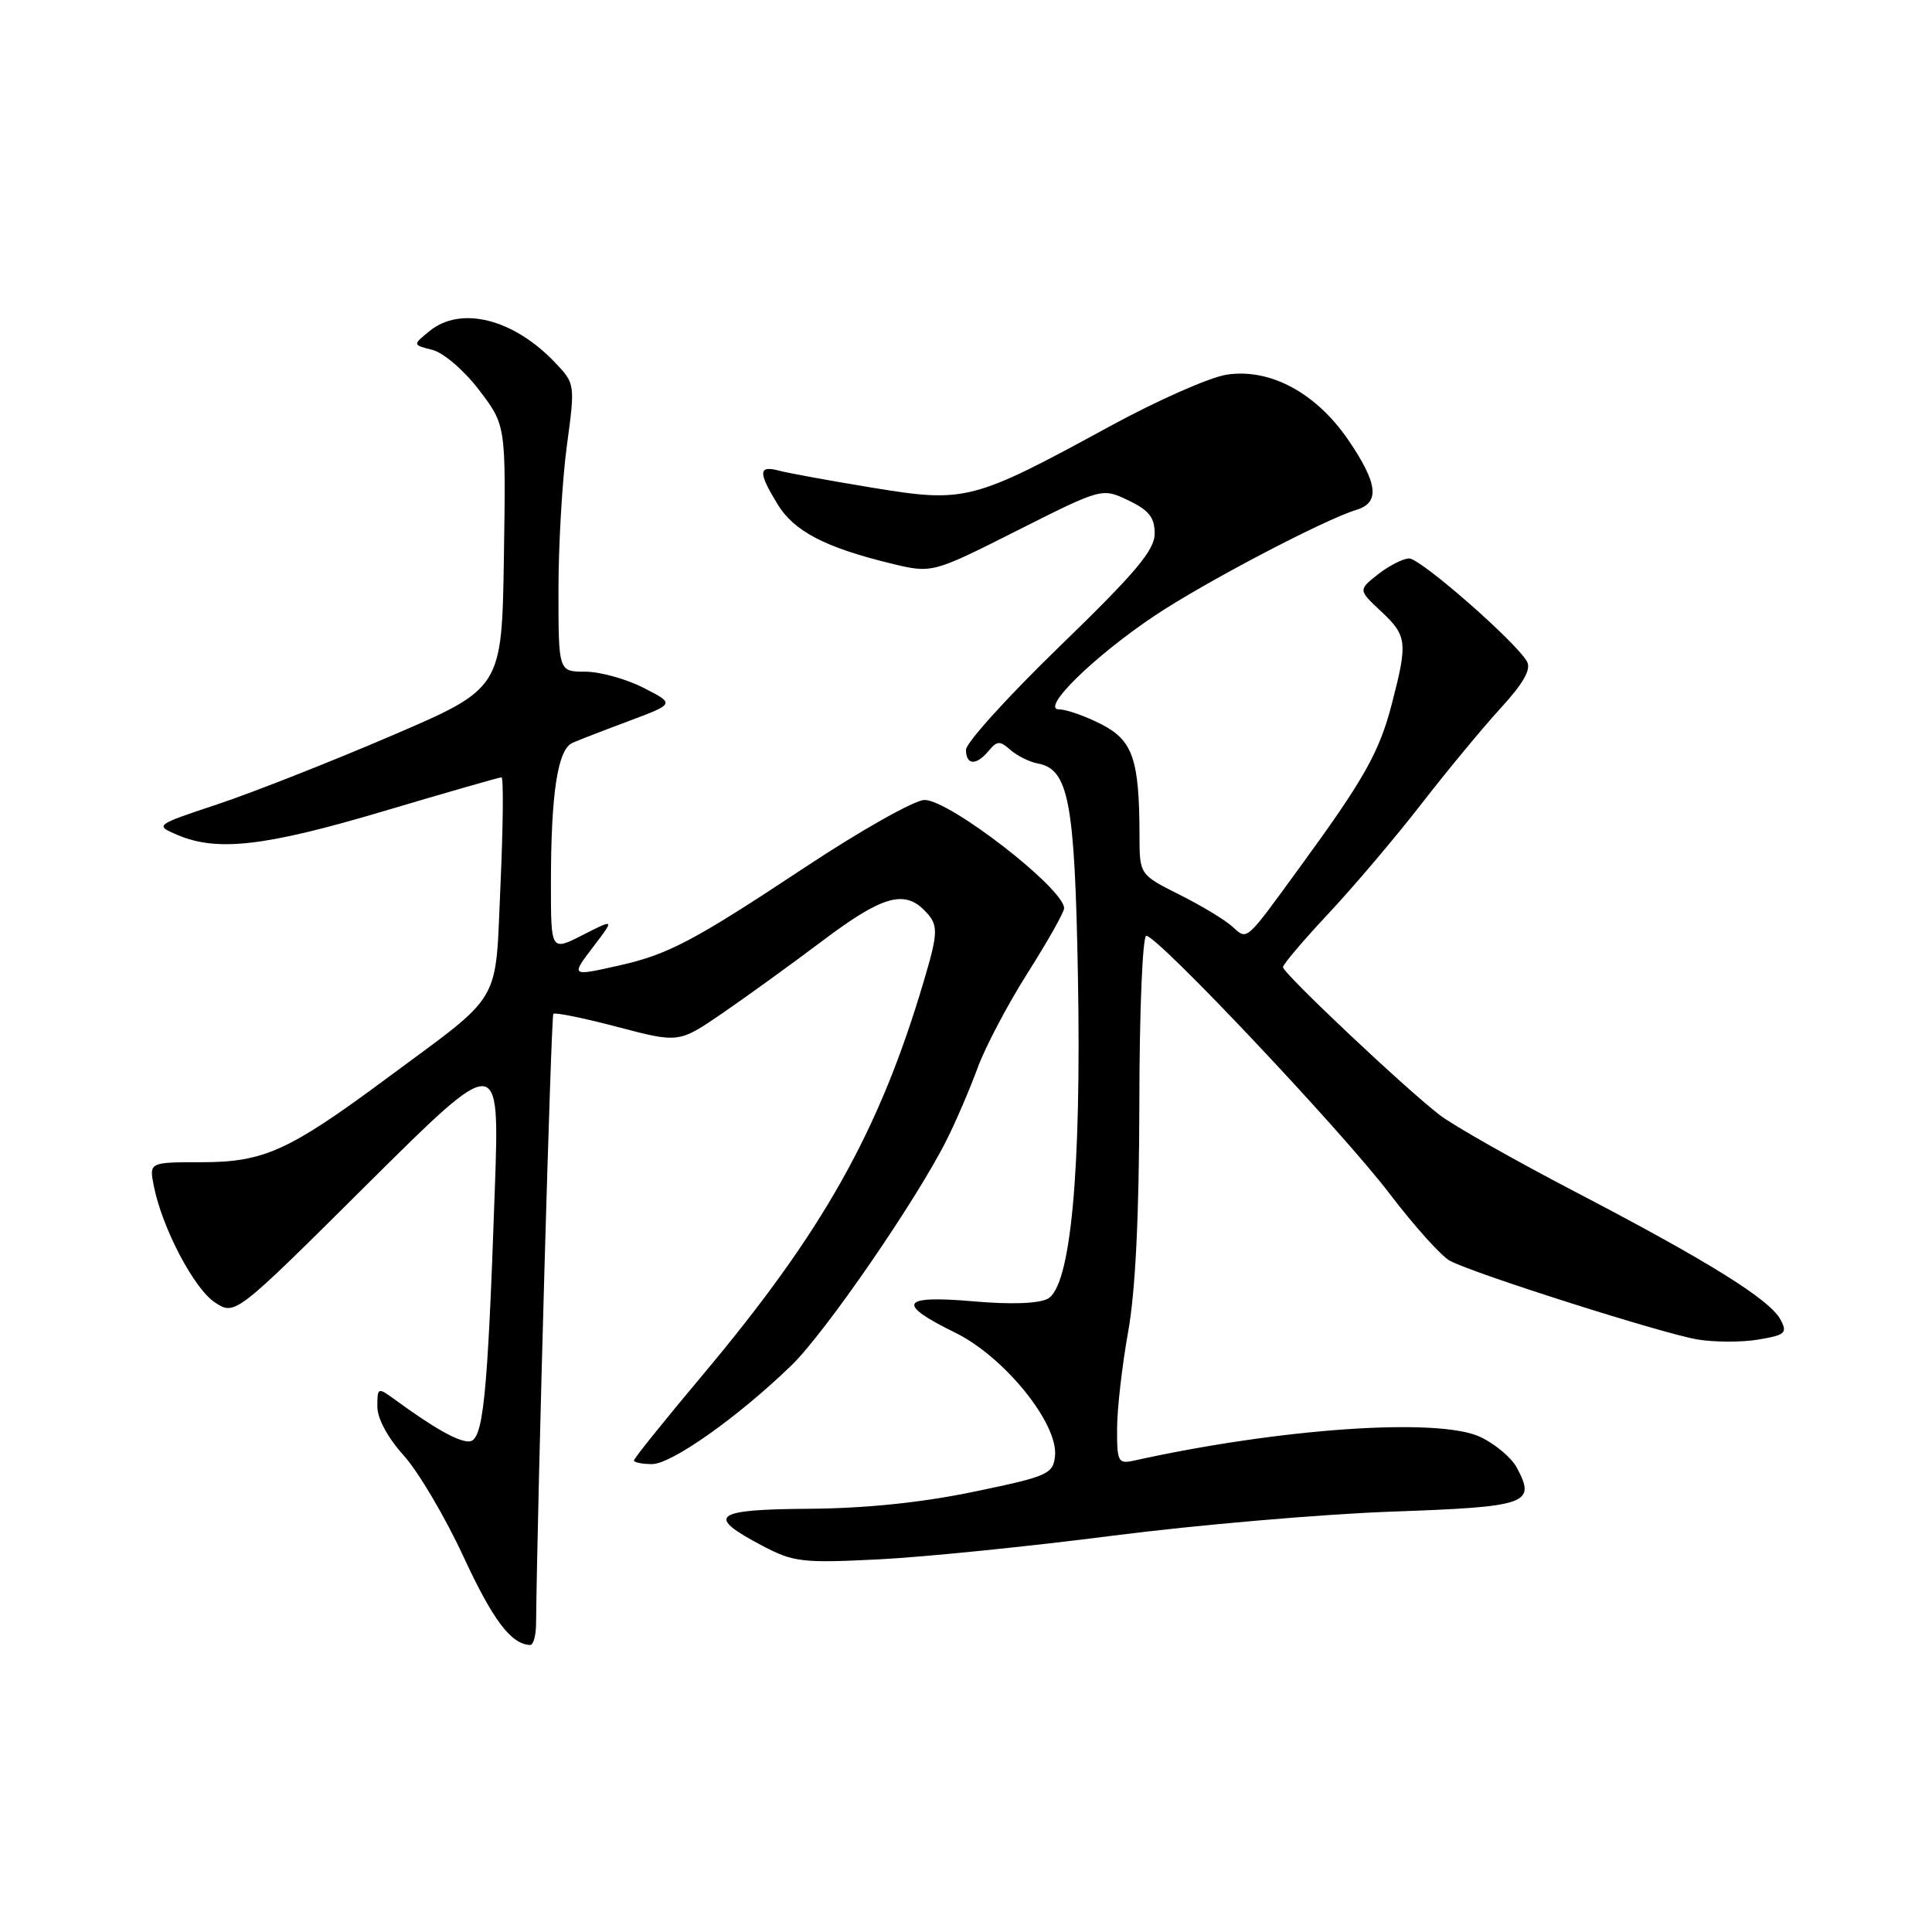 <?xml version="1.0" encoding="UTF-8" standalone="no"?>
<!DOCTYPE svg PUBLIC "-//W3C//DTD SVG 1.1//EN" "http://www.w3.org/Graphics/SVG/1.1/DTD/svg11.dtd" >
<svg xmlns="http://www.w3.org/2000/svg" xmlns:xlink="http://www.w3.org/1999/xlink" version="1.1" viewBox="0 0 256 256">
 <g >
 <path fill="currentColor"
d=" M 71.03 215.25 C 71.22 198.18 73.02 134.65 73.32 134.34 C 73.54 134.12 77.37 134.90 81.84 136.08 C 89.95 138.21 89.95 138.21 95.72 134.26 C 98.90 132.08 104.87 127.76 109.00 124.65 C 116.76 118.80 119.75 117.89 122.43 120.57 C 124.39 122.53 124.38 123.34 122.39 130.07 C 116.49 149.96 109.04 163.21 93.04 182.27 C 88.07 188.19 84.00 193.25 84.00 193.52 C 84.00 193.78 85.08 194.00 86.40 194.00 C 88.99 194.00 97.82 187.75 104.86 180.93 C 109.36 176.58 121.48 158.96 125.46 151.00 C 126.70 148.53 128.53 144.25 129.54 141.50 C 130.54 138.75 133.53 133.08 136.18 128.90 C 138.83 124.72 141.00 120.87 141.00 120.35 C 141.00 117.75 125.85 106.00 122.50 106.00 C 121.21 106.00 114.12 109.99 106.75 114.87 C 91.87 124.72 88.56 126.47 82.00 127.94 C 75.61 129.38 75.61 129.38 78.67 125.37 C 81.44 121.74 81.44 121.74 77.22 123.89 C 73.00 126.04 73.00 126.04 73.00 117.16 C 73.00 105.08 73.89 99.27 75.88 98.42 C 76.77 98.03 80.18 96.71 83.46 95.49 C 89.42 93.25 89.42 93.25 85.25 91.13 C 82.96 89.96 79.49 89.00 77.54 89.00 C 74.00 89.00 74.00 89.00 74.00 78.16 C 74.00 72.20 74.50 63.61 75.11 59.08 C 76.22 50.84 76.22 50.84 73.47 47.96 C 67.97 42.23 61.06 40.51 56.94 43.85 C 54.66 45.70 54.66 45.70 57.29 46.36 C 58.76 46.73 61.49 49.07 63.48 51.68 C 67.04 56.35 67.04 56.35 66.77 73.78 C 66.50 91.21 66.50 91.21 51.94 97.46 C 43.93 100.90 33.58 104.98 28.94 106.53 C 20.50 109.34 20.50 109.34 23.50 110.63 C 28.77 112.88 35.09 112.16 50.78 107.50 C 59.12 105.02 66.17 103.00 66.45 103.00 C 66.73 103.00 66.67 109.38 66.32 117.17 C 65.58 133.49 66.86 131.31 51.10 142.99 C 38.28 152.49 34.94 154.00 26.73 154.00 C 19.75 154.00 19.75 154.00 20.39 157.19 C 21.50 162.75 25.72 170.77 28.48 172.58 C 31.15 174.33 31.15 174.33 48.67 156.91 C 66.20 139.50 66.20 139.50 65.57 157.50 C 64.60 185.55 64.03 191.00 62.12 191.00 C 60.60 190.99 57.48 189.22 52.25 185.40 C 50.07 183.81 50.00 183.84 50.00 186.38 C 50.00 187.96 51.38 190.52 53.50 192.86 C 55.42 194.99 58.99 201.03 61.42 206.28 C 65.33 214.71 67.72 217.87 70.25 217.97 C 70.66 217.99 71.01 216.76 71.03 215.25 Z  M 147.50 203.48 C 158.50 202.07 175.08 200.64 184.34 200.30 C 202.47 199.66 203.56 199.28 200.99 194.48 C 200.29 193.16 198.11 191.33 196.16 190.41 C 190.67 187.80 169.74 189.23 150.25 193.54 C 148.16 194.00 148.00 193.70 148.02 189.27 C 148.03 186.65 148.69 180.90 149.48 176.50 C 150.45 171.14 150.94 161.15 150.97 146.25 C 150.98 133.88 151.40 124.00 151.89 124.00 C 153.40 124.00 177.83 149.89 184.13 158.17 C 187.39 162.45 190.99 166.46 192.12 167.06 C 195.28 168.76 220.27 176.70 224.89 177.48 C 227.15 177.86 230.80 177.87 232.99 177.50 C 236.57 176.90 236.87 176.63 235.93 174.86 C 234.49 172.18 226.39 167.14 208.80 157.96 C 200.66 153.72 192.55 149.12 190.76 147.74 C 186.17 144.21 170.00 128.96 170.00 128.15 C 170.00 127.79 172.72 124.58 176.04 121.04 C 179.36 117.49 184.88 110.99 188.29 106.59 C 191.71 102.18 196.45 96.45 198.83 93.85 C 201.89 90.51 202.92 88.68 202.33 87.65 C 200.85 85.03 188.24 74.00 186.73 74.00 C 185.93 74.00 184.08 74.94 182.62 76.08 C 179.97 78.17 179.97 78.17 182.98 80.99 C 186.45 84.23 186.55 85.07 184.44 93.21 C 182.77 99.67 180.80 103.18 172.22 114.93 C 164.91 124.96 165.32 124.60 163.27 122.76 C 162.30 121.88 159.14 119.97 156.25 118.53 C 151.00 115.89 151.00 115.89 150.99 110.70 C 150.97 100.58 150.11 98.10 145.90 95.95 C 143.80 94.88 141.30 94.00 140.34 94.00 C 137.78 94.00 144.92 86.99 152.96 81.61 C 159.49 77.23 175.50 68.83 179.75 67.55 C 182.87 66.60 182.57 64.06 178.70 58.36 C 174.43 52.08 168.33 48.78 162.57 49.64 C 160.33 49.97 153.32 53.07 147.00 56.52 C 128.91 66.38 127.91 66.64 115.70 64.64 C 110.09 63.72 104.49 62.70 103.25 62.37 C 100.48 61.63 100.43 62.55 103.03 66.81 C 105.20 70.38 109.31 72.53 118.00 74.65 C 123.50 75.99 123.50 75.99 134.76 70.31 C 146.02 64.64 146.02 64.64 149.51 66.30 C 152.24 67.61 153.00 68.56 153.00 70.70 C 153.00 72.90 150.50 75.86 140.50 85.56 C 133.62 92.22 128.00 98.42 128.00 99.34 C 128.00 101.41 129.36 101.48 131.02 99.47 C 132.12 98.15 132.50 98.14 133.89 99.37 C 134.78 100.15 136.40 100.96 137.49 101.16 C 141.60 101.91 142.41 106.15 142.83 129.27 C 143.30 155.24 141.88 170.46 138.83 172.09 C 137.62 172.74 133.89 172.87 128.95 172.43 C 119.34 171.60 118.69 172.72 126.54 176.57 C 133.09 179.77 140.29 188.69 139.79 192.98 C 139.52 195.33 138.81 195.64 129.00 197.67 C 122.08 199.11 114.64 199.87 107.17 199.92 C 94.47 200.01 93.44 200.84 101.05 204.84 C 105.17 207.00 106.32 207.13 116.50 206.62 C 122.55 206.31 136.50 204.90 147.50 203.48 Z "/>
</g>
</svg>